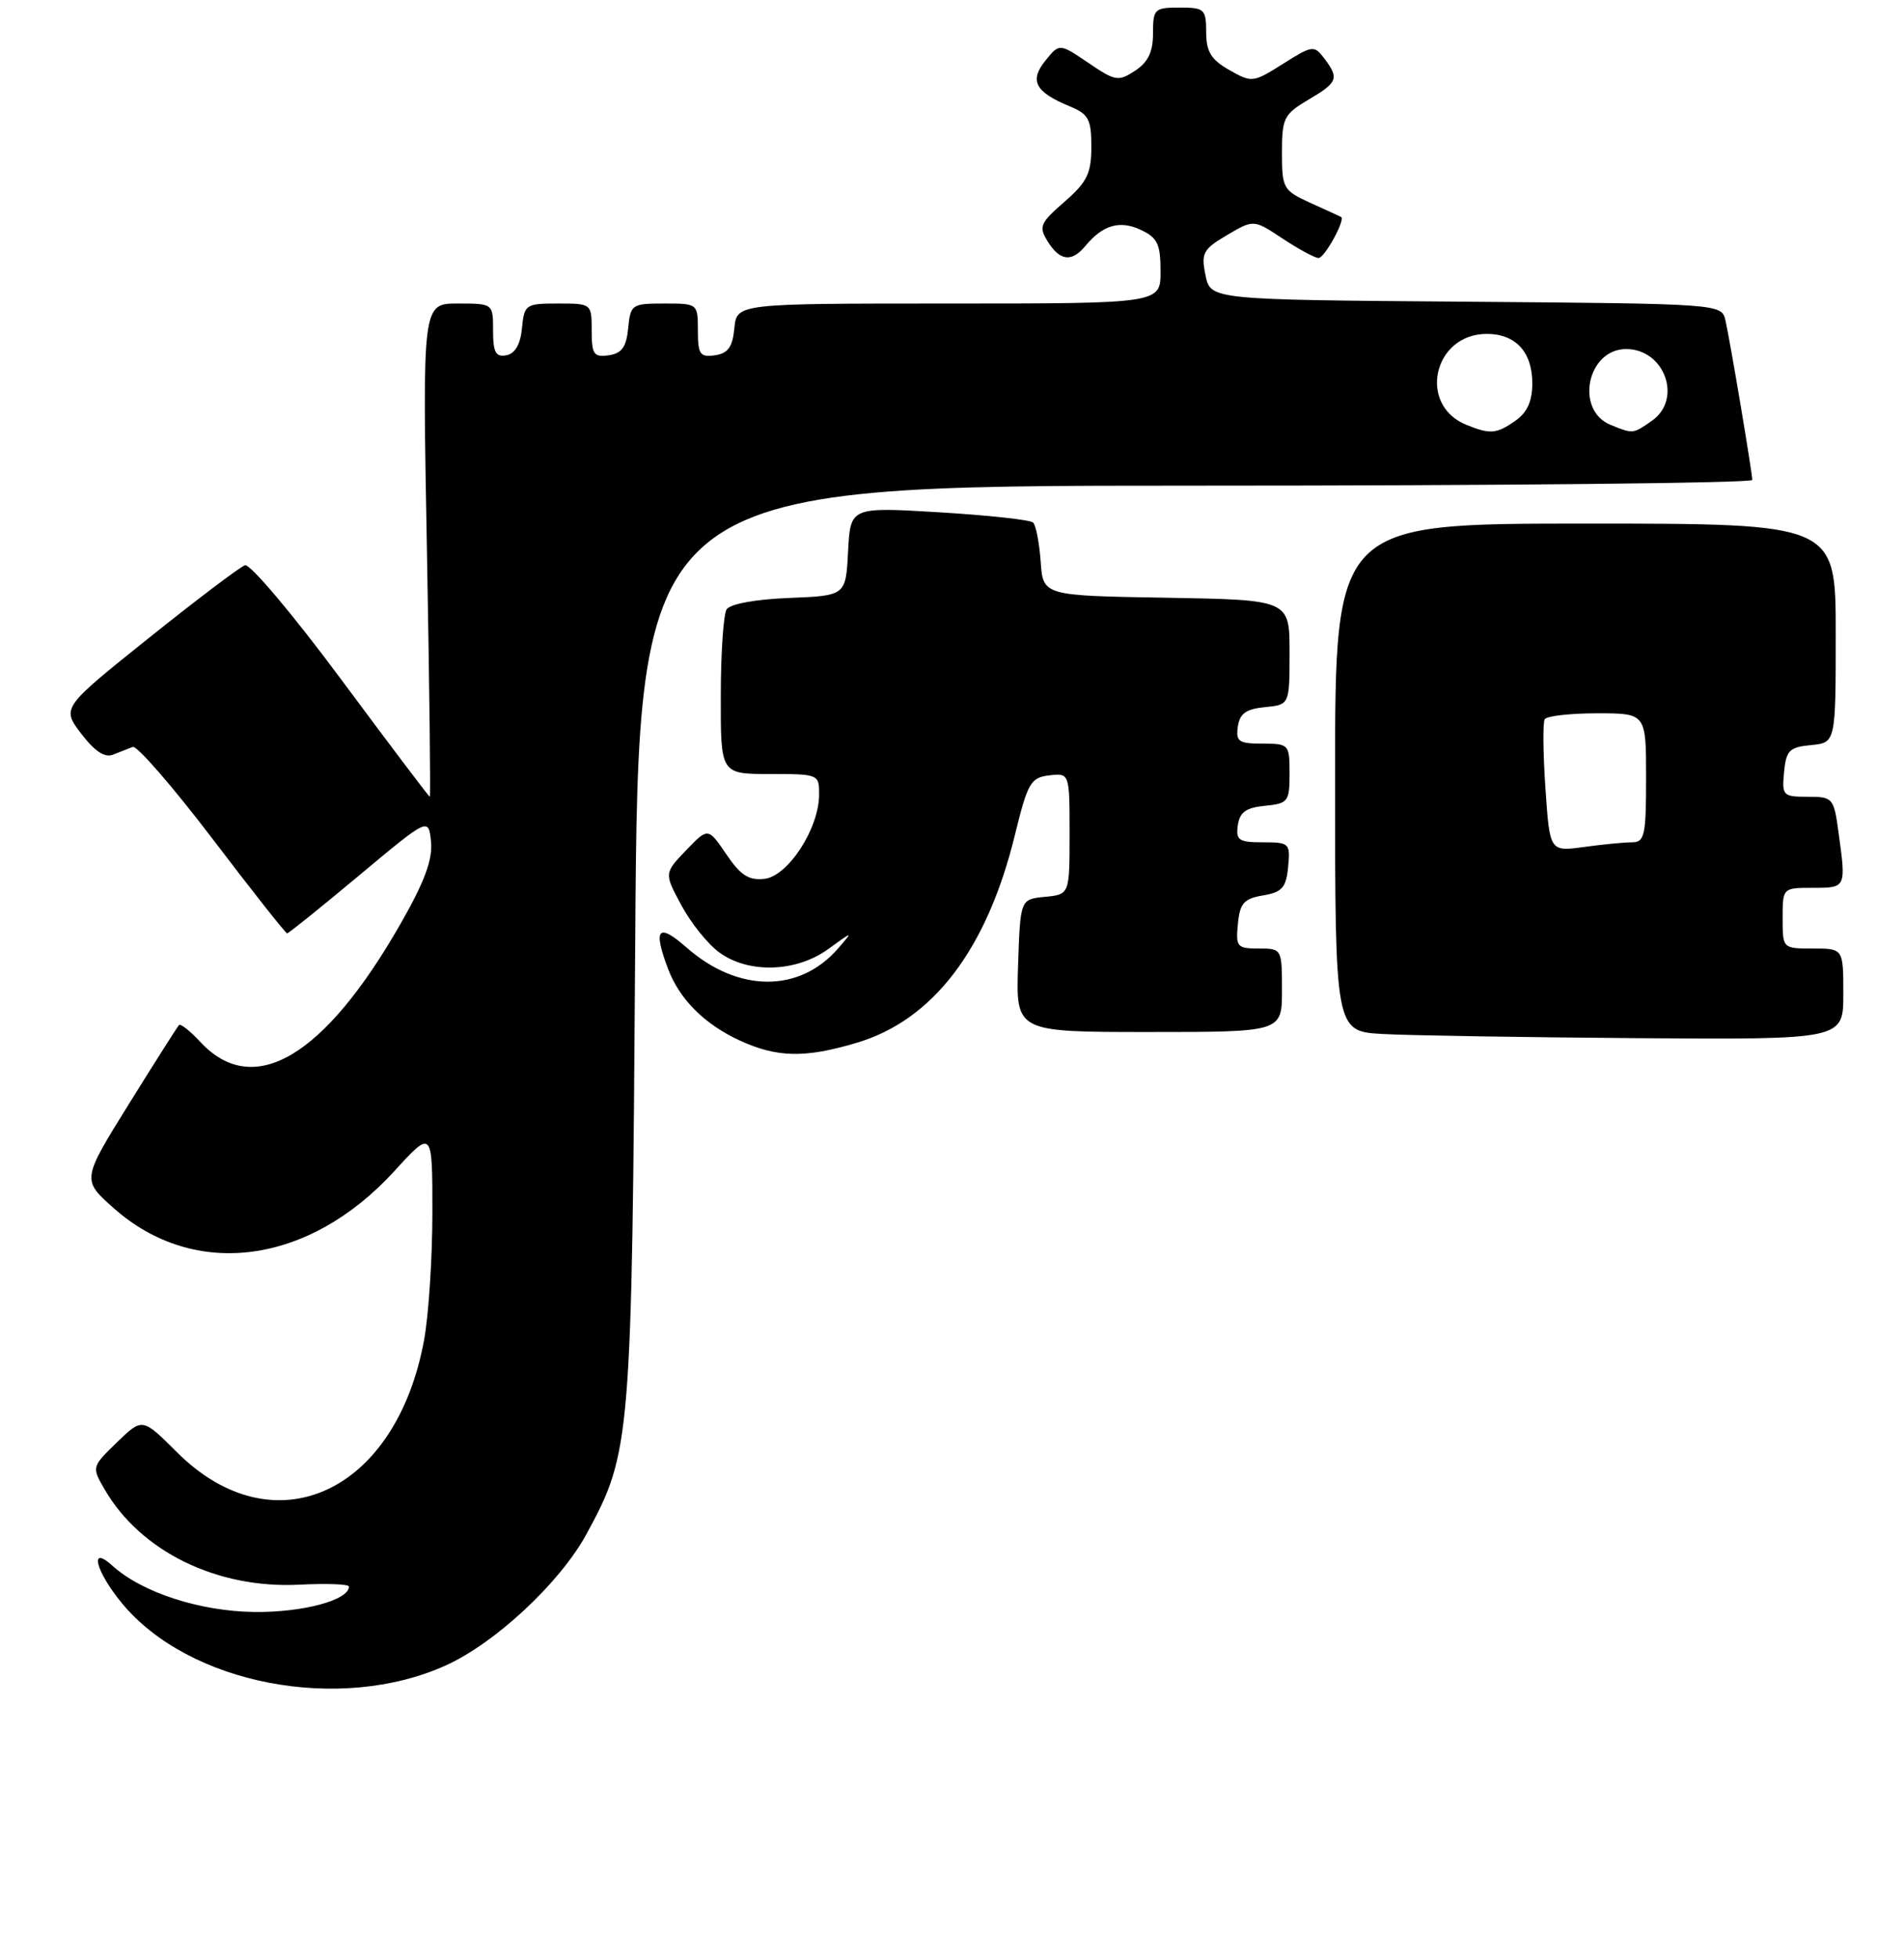 <?xml version="1.0" encoding="UTF-8" standalone="no"?>
<!DOCTYPE svg PUBLIC "-//W3C//DTD SVG 1.1//EN" "http://www.w3.org/Graphics/SVG/1.1/DTD/svg11.dtd" >
<svg xmlns="http://www.w3.org/2000/svg" xmlns:xlink="http://www.w3.org/1999/xlink" version="1.1" viewBox="0 0 251 258">
 <g >
 <path fill="currentColor"
d=" M 58.75 219.48 C 65.29 216.53 73.83 208.57 77.31 202.17 C 83.18 191.39 83.29 189.97 83.74 124.25 C 84.14 64.00 84.14 64.00 157.57 64.00 C 197.96 64.00 231.00 63.66 231.00 63.25 C 230.99 62.28 228.12 45.17 227.47 42.26 C 226.97 40.03 226.97 40.03 193.27 39.76 C 159.58 39.50 159.58 39.50 158.92 36.27 C 158.32 33.35 158.59 32.85 161.76 30.98 C 165.27 28.91 165.27 28.91 169.11 31.46 C 171.23 32.85 173.34 34.00 173.82 34.00 C 174.62 34.00 177.41 28.92 176.79 28.59 C 176.63 28.51 174.81 27.67 172.75 26.74 C 169.16 25.10 169.00 24.83 169.00 20.11 C 169.00 15.56 169.25 15.05 172.50 13.13 C 176.37 10.85 176.57 10.33 174.56 7.68 C 173.24 5.94 173.00 5.97 169.14 8.41 C 165.19 10.90 165.03 10.92 162.06 9.23 C 159.65 7.86 159.01 6.82 159.01 4.25 C 159.00 1.20 158.78 1.00 155.50 1.00 C 152.19 1.00 152.00 1.18 152.00 4.38 C 152.00 6.84 151.35 8.20 149.64 9.32 C 147.43 10.77 147.02 10.70 143.47 8.28 C 139.66 5.70 139.66 5.70 137.82 7.98 C 135.67 10.63 136.46 12.12 140.97 13.99 C 143.51 15.04 143.87 15.70 143.87 19.34 C 143.87 22.85 143.32 23.98 140.33 26.59 C 137.09 29.41 136.90 29.87 138.13 31.84 C 139.73 34.39 141.27 34.58 143.05 32.45 C 145.36 29.65 147.59 28.99 150.36 30.28 C 152.59 31.32 152.99 32.14 152.99 35.75 C 153.00 40.00 153.00 40.00 125.06 40.00 C 97.13 40.00 97.13 40.00 96.81 43.25 C 96.57 45.74 95.97 46.57 94.25 46.82 C 92.28 47.10 92.00 46.70 92.00 43.57 C 92.00 40.01 91.98 40.00 87.56 40.00 C 83.29 40.00 83.12 40.12 82.81 43.25 C 82.57 45.74 81.97 46.57 80.25 46.82 C 78.28 47.10 78.00 46.70 78.00 43.57 C 78.00 40.01 77.98 40.00 73.56 40.00 C 69.29 40.00 69.12 40.12 68.81 43.24 C 68.61 45.38 67.90 46.60 66.75 46.82 C 65.35 47.08 65.00 46.44 65.00 43.57 C 65.00 40.00 65.00 40.00 60.34 40.00 C 55.68 40.00 55.68 40.00 56.28 72.50 C 56.61 90.38 56.78 105.00 56.66 105.00 C 56.54 105.00 51.29 98.04 44.97 89.53 C 38.65 81.01 32.95 74.25 32.29 74.49 C 31.62 74.72 25.91 79.04 19.59 84.10 C 8.12 93.28 8.12 93.28 10.71 96.69 C 12.48 99.01 13.82 99.89 14.90 99.45 C 15.78 99.10 16.95 98.64 17.50 98.43 C 18.05 98.22 22.77 103.66 28.00 110.52 C 33.22 117.39 37.66 123.00 37.85 123.00 C 38.05 123.00 42.32 119.56 47.35 115.36 C 56.50 107.72 56.50 107.72 56.82 110.93 C 57.05 113.28 55.97 116.20 52.82 121.71 C 42.75 139.34 33.40 144.85 26.40 137.30 C 25.07 135.86 23.81 134.87 23.59 135.09 C 23.38 135.32 20.41 139.99 16.99 145.49 C 10.78 155.48 10.78 155.48 15.00 159.22 C 25.64 168.66 40.70 166.67 51.97 154.35 C 57.00 148.84 57.00 148.84 57.00 159.74 C 57.00 165.73 56.51 173.30 55.91 176.57 C 52.20 196.82 36.08 204.13 23.30 191.35 C 18.77 186.83 18.77 186.83 15.42 190.07 C 12.09 193.30 12.08 193.33 13.79 196.27 C 18.54 204.47 28.63 209.40 39.52 208.83 C 43.08 208.65 46.00 208.76 46.00 209.08 C 46.00 210.87 39.96 212.49 33.59 212.43 C 26.36 212.35 18.72 209.87 14.79 206.31 C 11.70 203.51 12.62 207.09 16.07 211.27 C 24.89 221.97 44.77 225.79 58.75 219.48 Z  M 112.91 137.43 C 123.01 134.44 130.12 125.10 133.80 110.00 C 135.48 103.16 135.87 102.47 138.32 102.18 C 141.00 101.87 141.00 101.87 141.00 109.87 C 141.00 117.87 141.00 117.87 137.75 118.19 C 134.50 118.50 134.50 118.50 134.21 127.25 C 133.92 136.00 133.92 136.00 151.46 136.00 C 169.00 136.00 169.00 136.00 169.00 130.50 C 169.00 125.03 168.98 125.00 165.94 125.00 C 163.08 125.00 162.89 124.78 163.19 121.75 C 163.45 119.02 163.98 118.43 166.50 118.00 C 169.02 117.57 169.55 116.98 169.81 114.25 C 170.11 111.12 169.99 111.00 166.49 111.00 C 163.30 111.00 162.90 110.73 163.18 108.75 C 163.43 107.03 164.26 106.43 166.75 106.19 C 169.81 105.89 170.00 105.65 170.00 101.94 C 170.00 98.09 169.92 98.00 166.43 98.00 C 163.30 98.00 162.90 97.72 163.18 95.75 C 163.43 94.03 164.26 93.43 166.75 93.19 C 170.00 92.87 170.00 92.87 170.00 85.96 C 170.00 79.05 170.00 79.05 153.75 78.77 C 137.50 78.50 137.50 78.50 137.19 74.00 C 137.01 71.53 136.56 69.21 136.19 68.86 C 135.81 68.50 130.24 67.90 123.80 67.51 C 112.11 66.81 112.11 66.81 111.80 72.65 C 111.50 78.50 111.50 78.50 104.03 78.80 C 99.61 78.97 96.25 79.59 95.79 80.30 C 95.37 80.96 95.02 86.11 95.02 91.75 C 95.00 102.00 95.00 102.00 101.50 102.00 C 107.93 102.00 108.00 102.03 107.98 104.75 C 107.96 109.19 103.89 115.45 100.80 115.81 C 98.72 116.05 97.64 115.37 95.75 112.58 C 93.34 109.04 93.34 109.04 90.44 112.06 C 87.55 115.08 87.55 115.08 89.82 119.29 C 91.06 121.61 93.30 124.40 94.79 125.49 C 98.64 128.33 104.94 128.14 109.17 125.08 C 112.49 122.67 112.49 122.67 110.50 124.97 C 105.38 130.88 97.29 130.83 90.49 124.85 C 86.75 121.57 86.06 122.38 88.07 127.68 C 89.58 131.69 92.87 134.97 97.50 137.11 C 102.43 139.38 106.09 139.46 112.91 137.43 Z  M 243.00 131.00 C 243.00 125.00 243.00 125.00 239.00 125.00 C 235.00 125.00 235.00 125.00 235.00 121.00 C 235.00 117.00 235.00 117.00 239.00 117.00 C 243.39 117.00 243.38 117.02 242.36 109.64 C 241.75 105.15 241.62 105.00 238.30 105.00 C 235.04 105.00 234.89 104.85 235.19 101.75 C 235.46 98.89 235.89 98.46 238.75 98.19 C 242.00 97.87 242.00 97.87 242.00 83.44 C 242.00 69.00 242.00 69.00 209.00 69.00 C 176.00 69.00 176.00 69.00 176.00 102.45 C 176.00 135.90 176.00 135.90 182.25 136.26 C 185.69 136.45 200.76 136.70 215.75 136.81 C 243.00 137.00 243.00 137.00 243.00 131.00 Z  M 193.32 55.99 C 186.85 53.39 188.95 44.00 196.00 44.00 C 199.80 44.00 202.00 46.39 202.00 50.51 C 202.00 52.87 201.33 54.36 199.78 55.44 C 197.29 57.19 196.45 57.26 193.32 55.99 Z  M 212.34 56.00 C 207.58 54.08 209.22 46.00 214.37 46.00 C 219.45 46.00 221.83 52.60 217.78 55.44 C 215.27 57.20 215.30 57.20 212.34 56.00 Z  M 203.73 103.89 C 203.42 99.31 203.37 95.20 203.64 94.78 C 203.90 94.35 207.02 94.00 210.56 94.00 C 217.00 94.00 217.00 94.00 217.00 102.50 C 217.00 110.12 216.81 111.00 215.14 111.00 C 214.12 111.00 211.26 111.28 208.79 111.62 C 204.30 112.23 204.30 112.23 203.73 103.89 Z "/>
</g>
</svg>